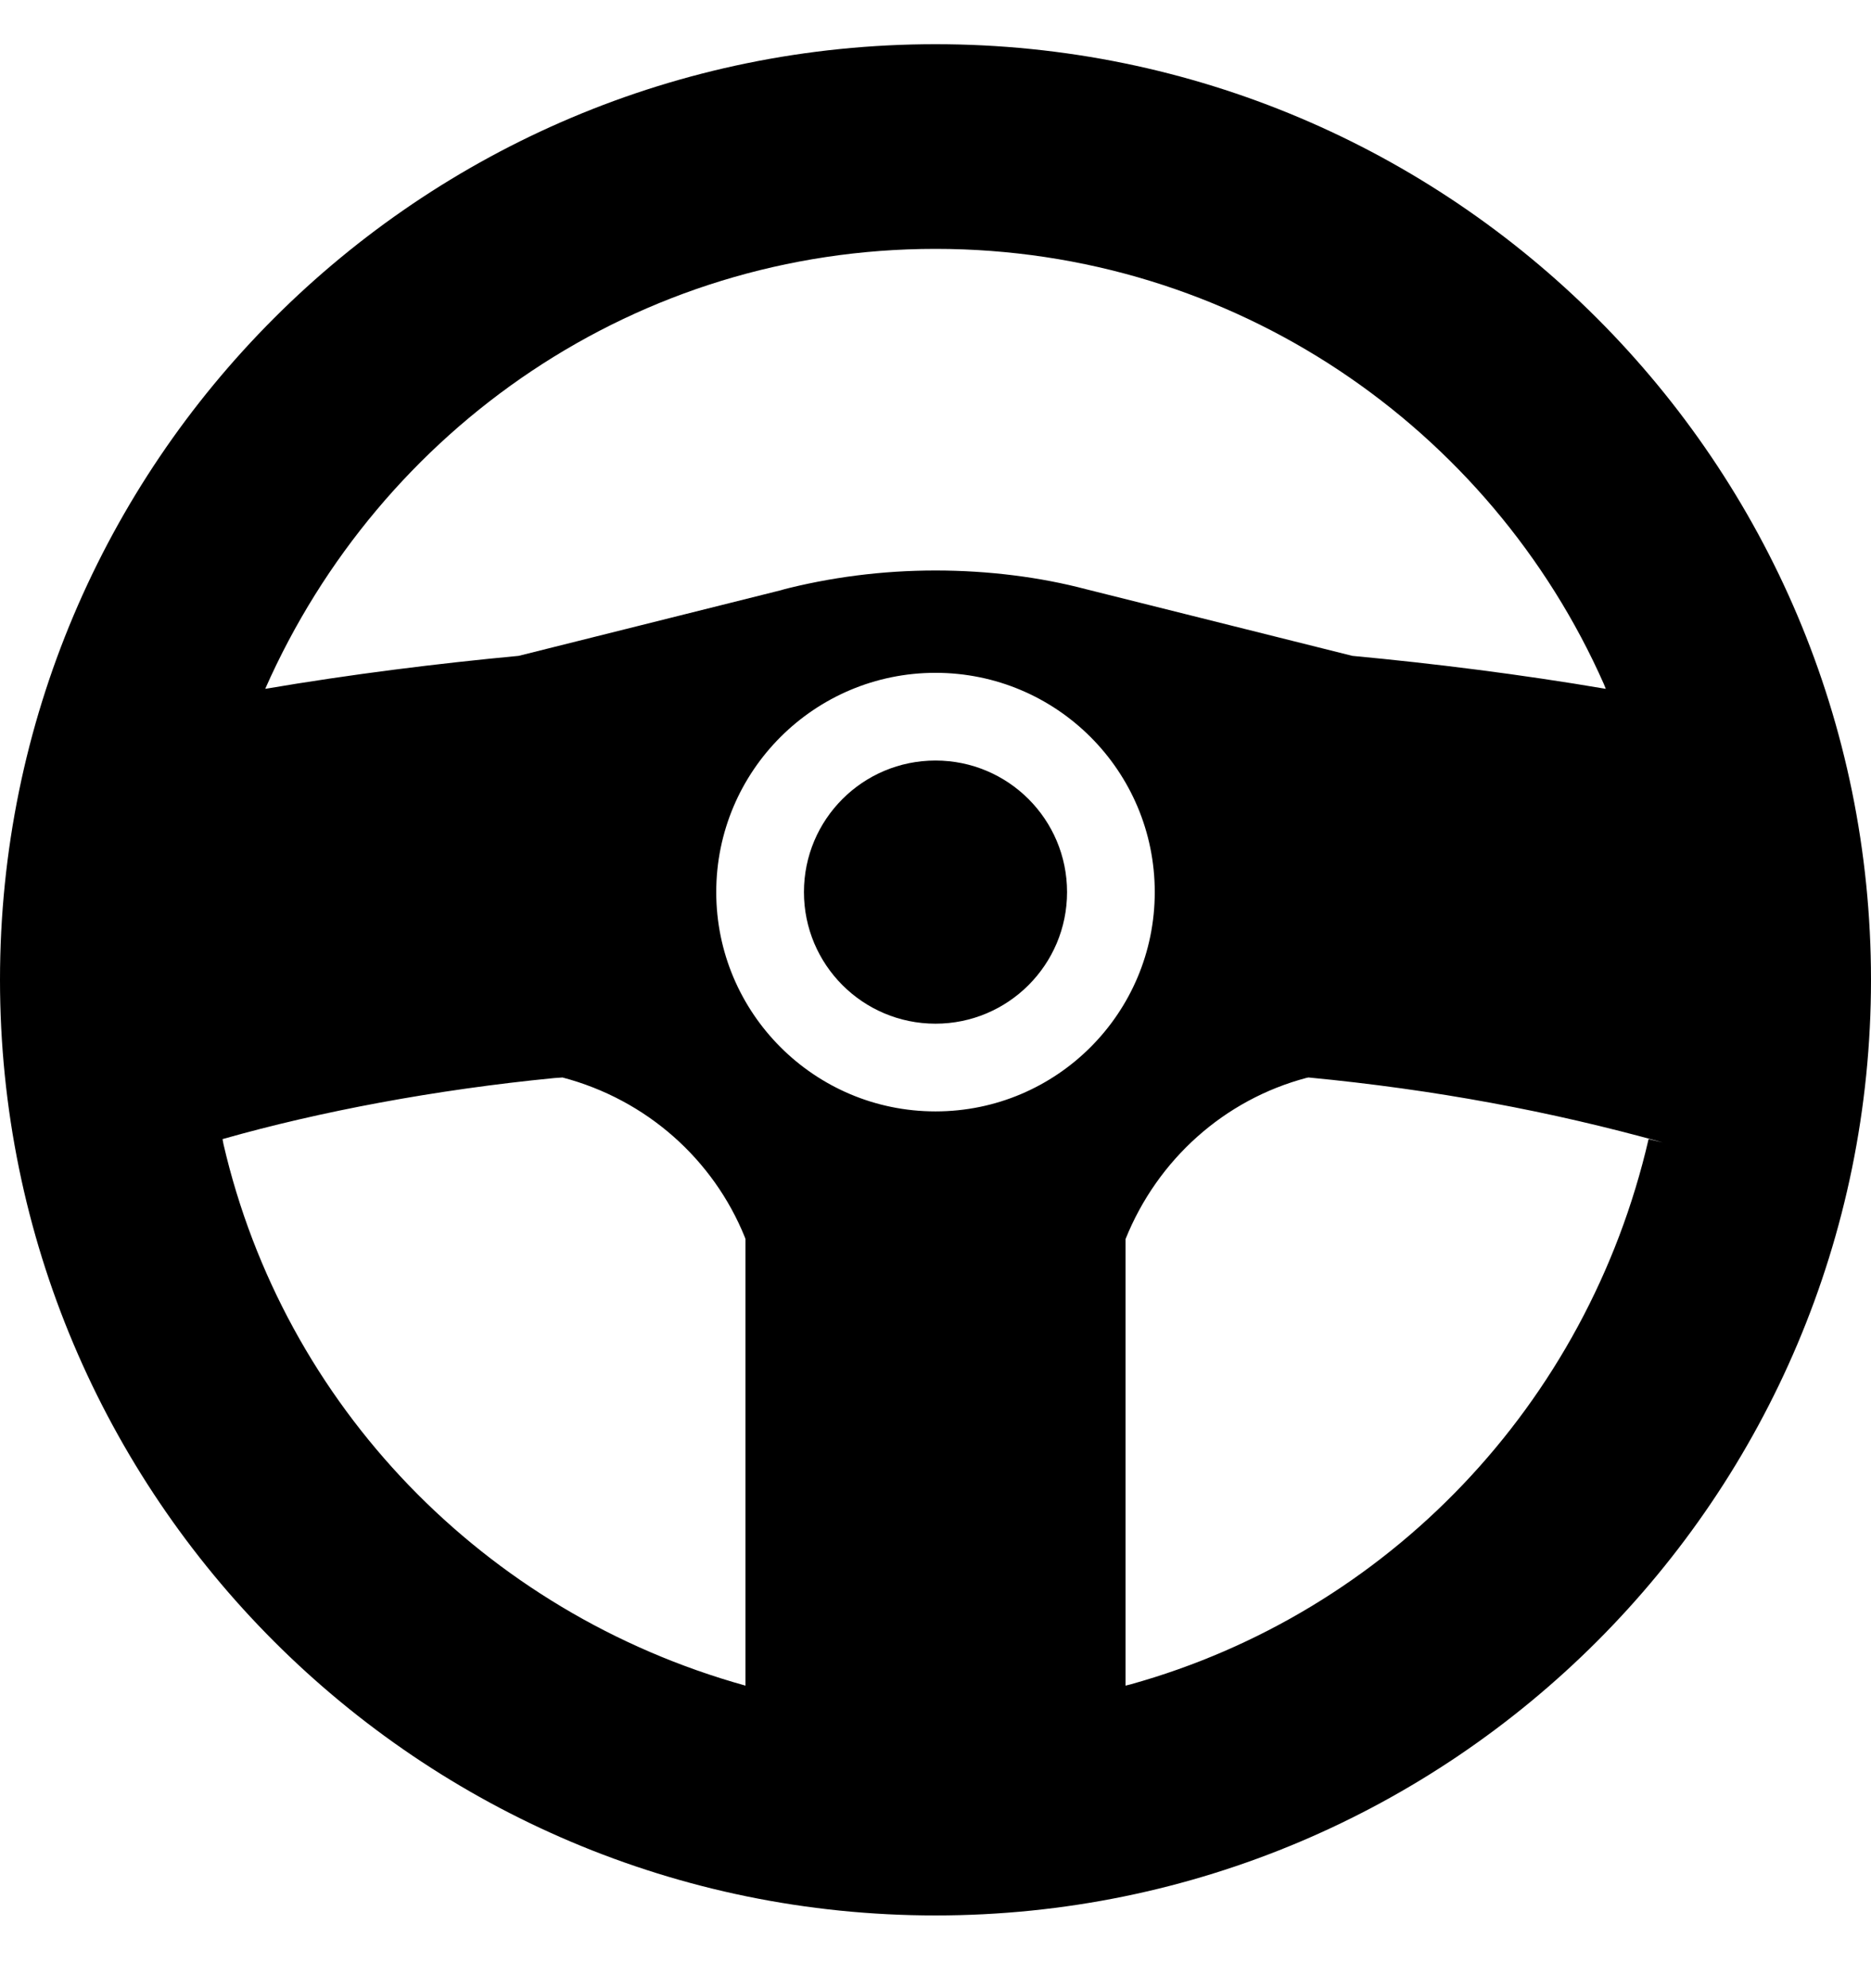 <svg width="16" height="17" viewBox="0 0 16 17" fill="none" xmlns="http://www.w3.org/2000/svg">
<g clip-path="url(#clip0_6_326)">
<path d="M8 0.378C3.582 0.378 0 3.959 0 8.378C0 12.796 3.582 16.378 8 16.378C12.418 16.378 16 12.796 16 8.378C16 3.959 12.418 0.378 8 0.378ZM8 2.128C10.552 2.128 12.746 3.658 13.716 5.85L13.732 5.89C12.998 5.765 12.258 5.673 11.565 5.608L9.287 5.038C8.901 4.936 8.457 4.878 8 4.878C7.543 4.878 7.099 4.936 6.676 5.046L6.713 5.038L4.435 5.608C3.743 5.673 3.002 5.765 2.268 5.89C3.254 3.658 5.448 2.128 8 2.128ZM6.375 14.413C4.136 13.79 2.428 12.015 1.911 9.783L1.903 9.74C2.736 9.503 3.725 9.317 4.739 9.218L4.81 9.213C5.529 9.402 6.101 9.914 6.37 10.58L6.375 10.595V14.413ZM8 9.503C6.965 9.503 6.125 8.663 6.125 7.628C6.125 6.592 6.965 5.753 8 5.753C9.036 5.753 9.875 6.592 9.875 7.628C9.875 8.663 9.036 9.503 8 9.503ZM9.625 14.413V10.595C9.899 9.914 10.47 9.402 11.174 9.216L11.19 9.213C12.275 9.317 13.264 9.503 14.22 9.769L14.098 9.74C13.572 12.015 11.864 13.79 9.669 14.402L9.625 14.413Z" fill="black"/>
<path d="M9.125 7.628C9.125 8.249 8.621 8.753 8 8.753C7.378 8.753 6.875 8.249 6.875 7.628C6.875 7.006 7.378 6.503 8 6.503C8.621 6.503 9.125 7.006 9.125 7.628Z" fill="black"/>
</g>
<defs>
<clipPath id="clip0_6_326">
<rect width="16" height="16" fill="white" transform="translate(0 0.378)"/>
</clipPath>
</defs>
</svg>
